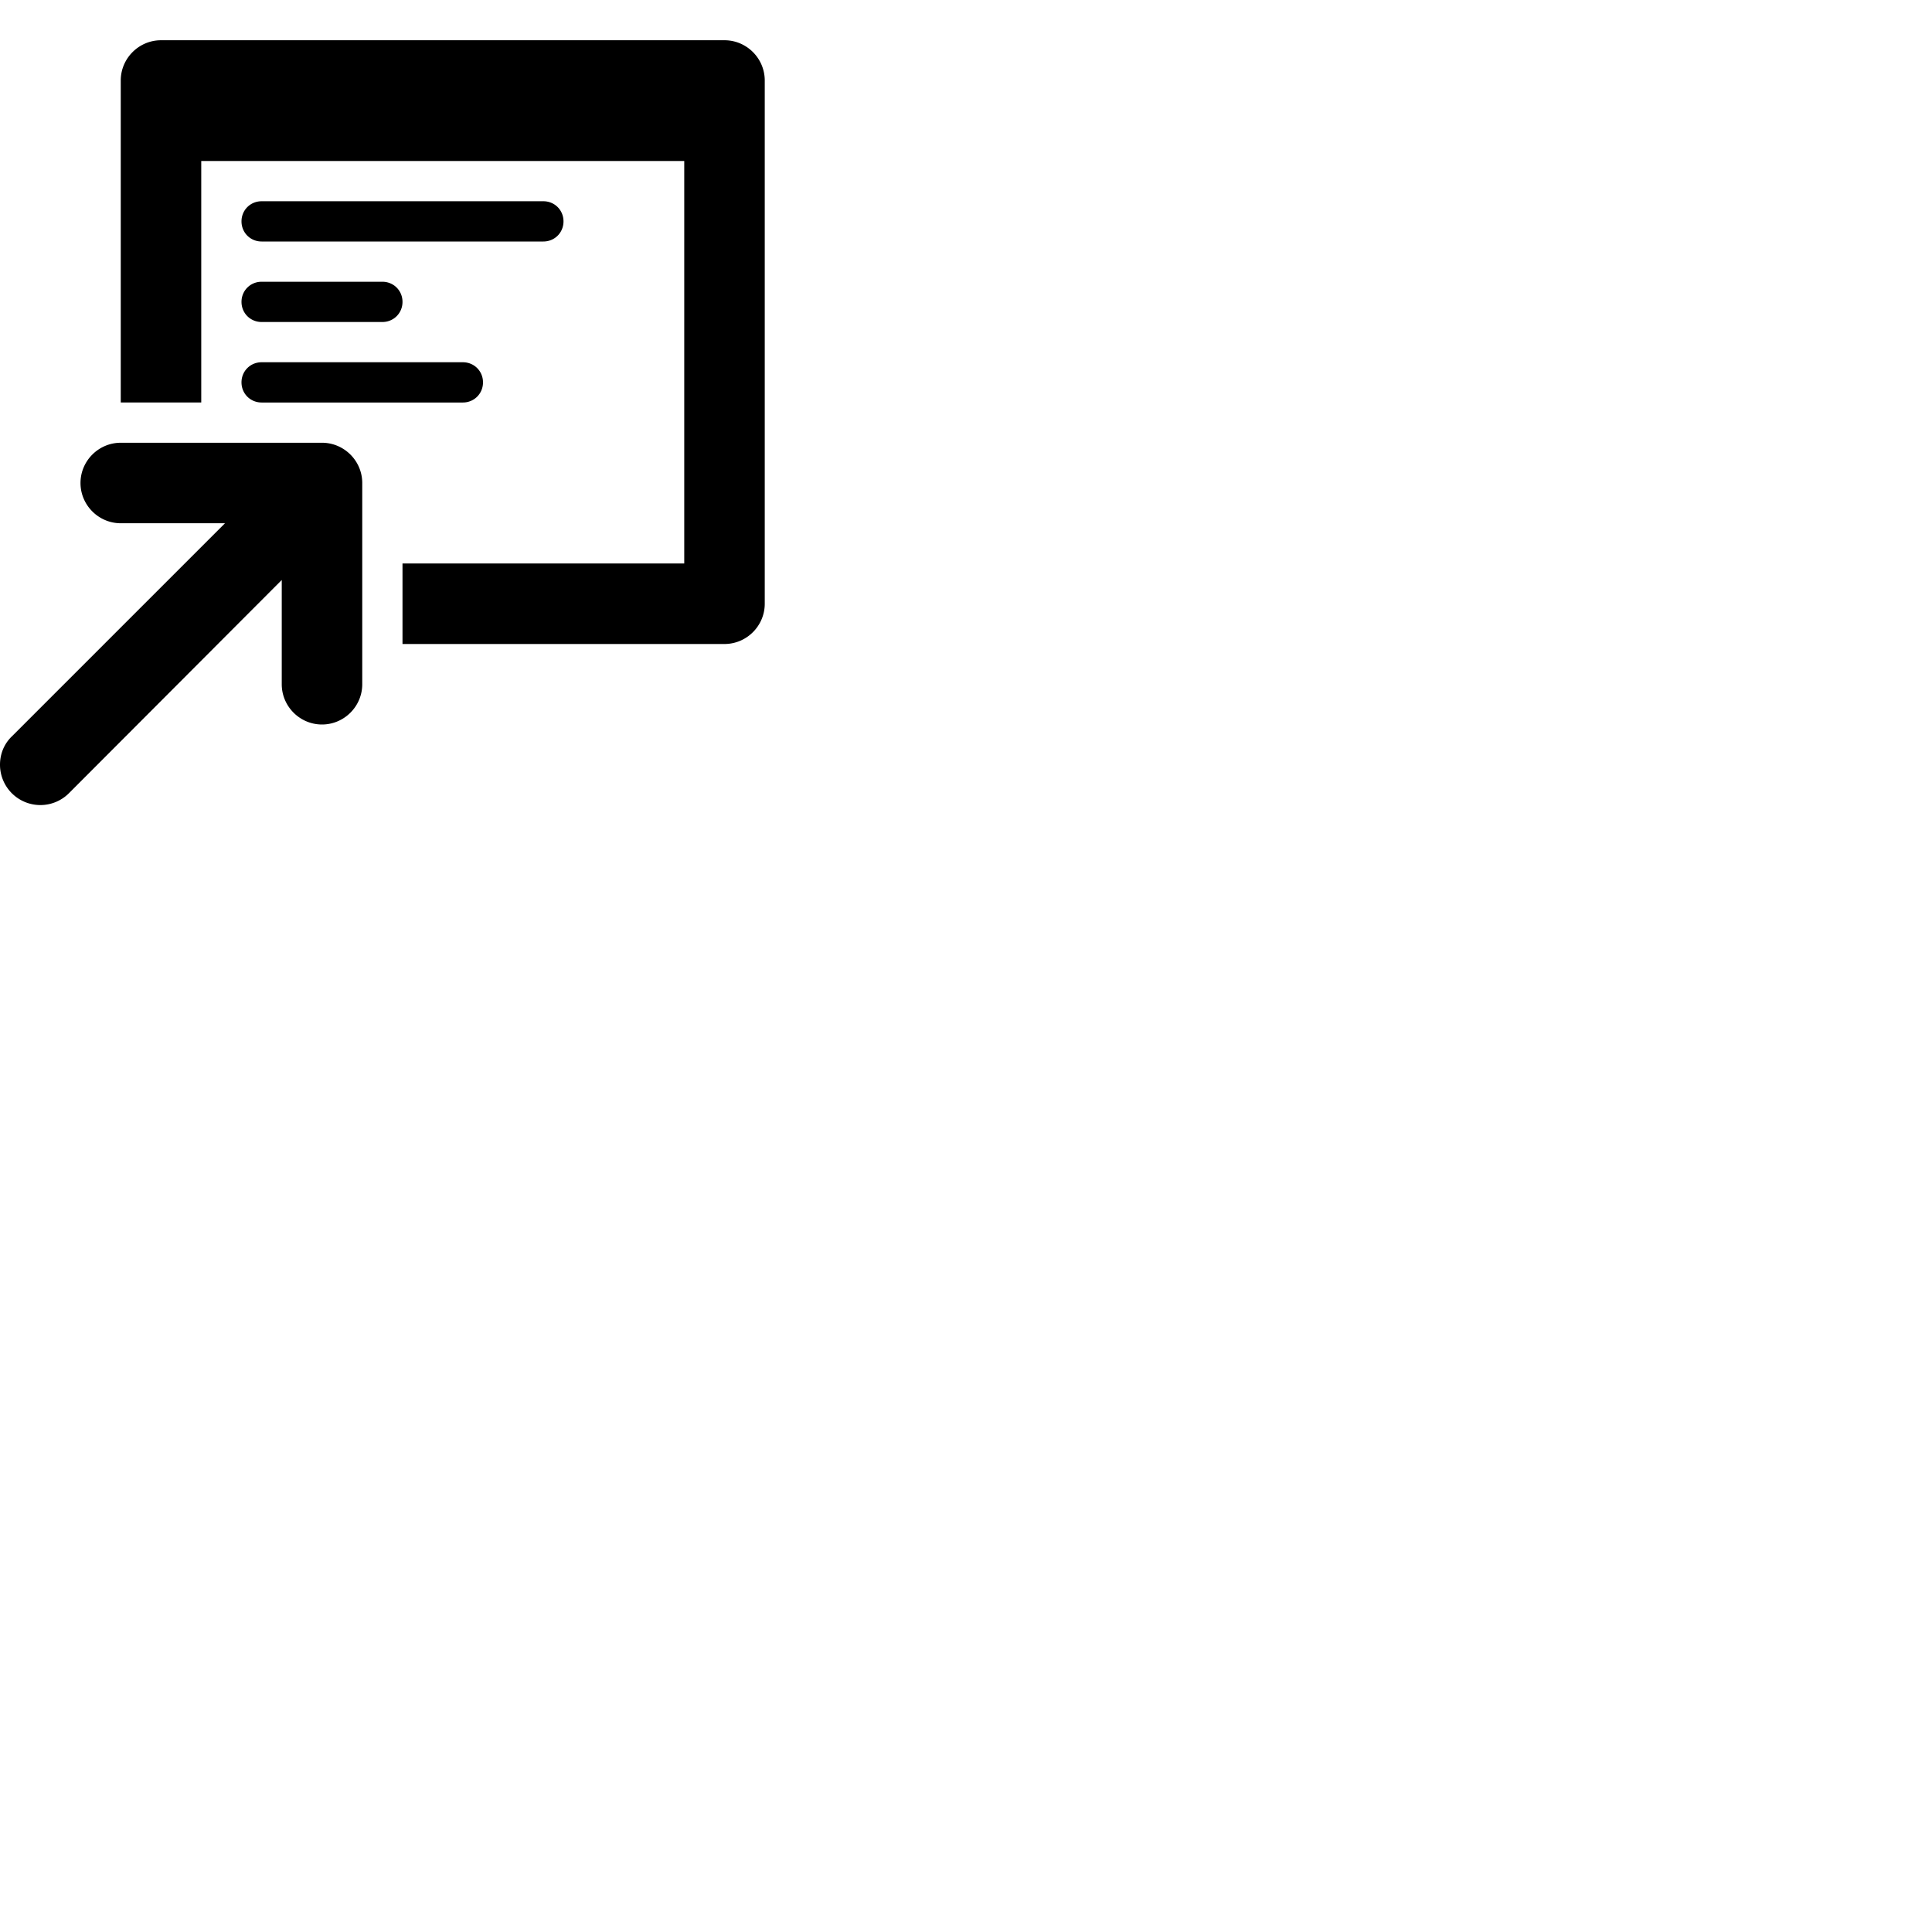 <svg width="24" height="24" viewBox="0 0 48 48" fill="none" xmlns="http://www.w3.org/2000/svg"><path d="M4 1h14c.55 0 1 .45 1 1v13c0 .55-.45 1-1 1h-8v-2h7V4H5v6H3V2c0-.55.45-1 1-1zm2.5 5h7c.28 0 .5-.22.5-.5s-.22-.5-.5-.5h-7c-.28 0-.5.22-.5.5s.22.5.5.5zm0 2h3c.28 0 .5-.22.5-.5S9.78 7 9.5 7h-3c-.28 0-.5.22-.5.5s.22.5.5.5zm5 2h-5c-.28 0-.5-.22-.5-.5s.22-.5.5-.5h5c.28 0 .5.22.5.5s-.22.5-.5.5zM7 17c0 .55.45 1 1 1s1-.45 1-1v-5c0-.55-.45-1-1-1H3c-.55 0-1 .45-1 1s.45 1 1 1h2.59L.3 18.29c-.19.18-.3.43-.3.71a1.003 1.003 0 001.71.71L7 14.41V17z" fill="currentColor"/></svg>